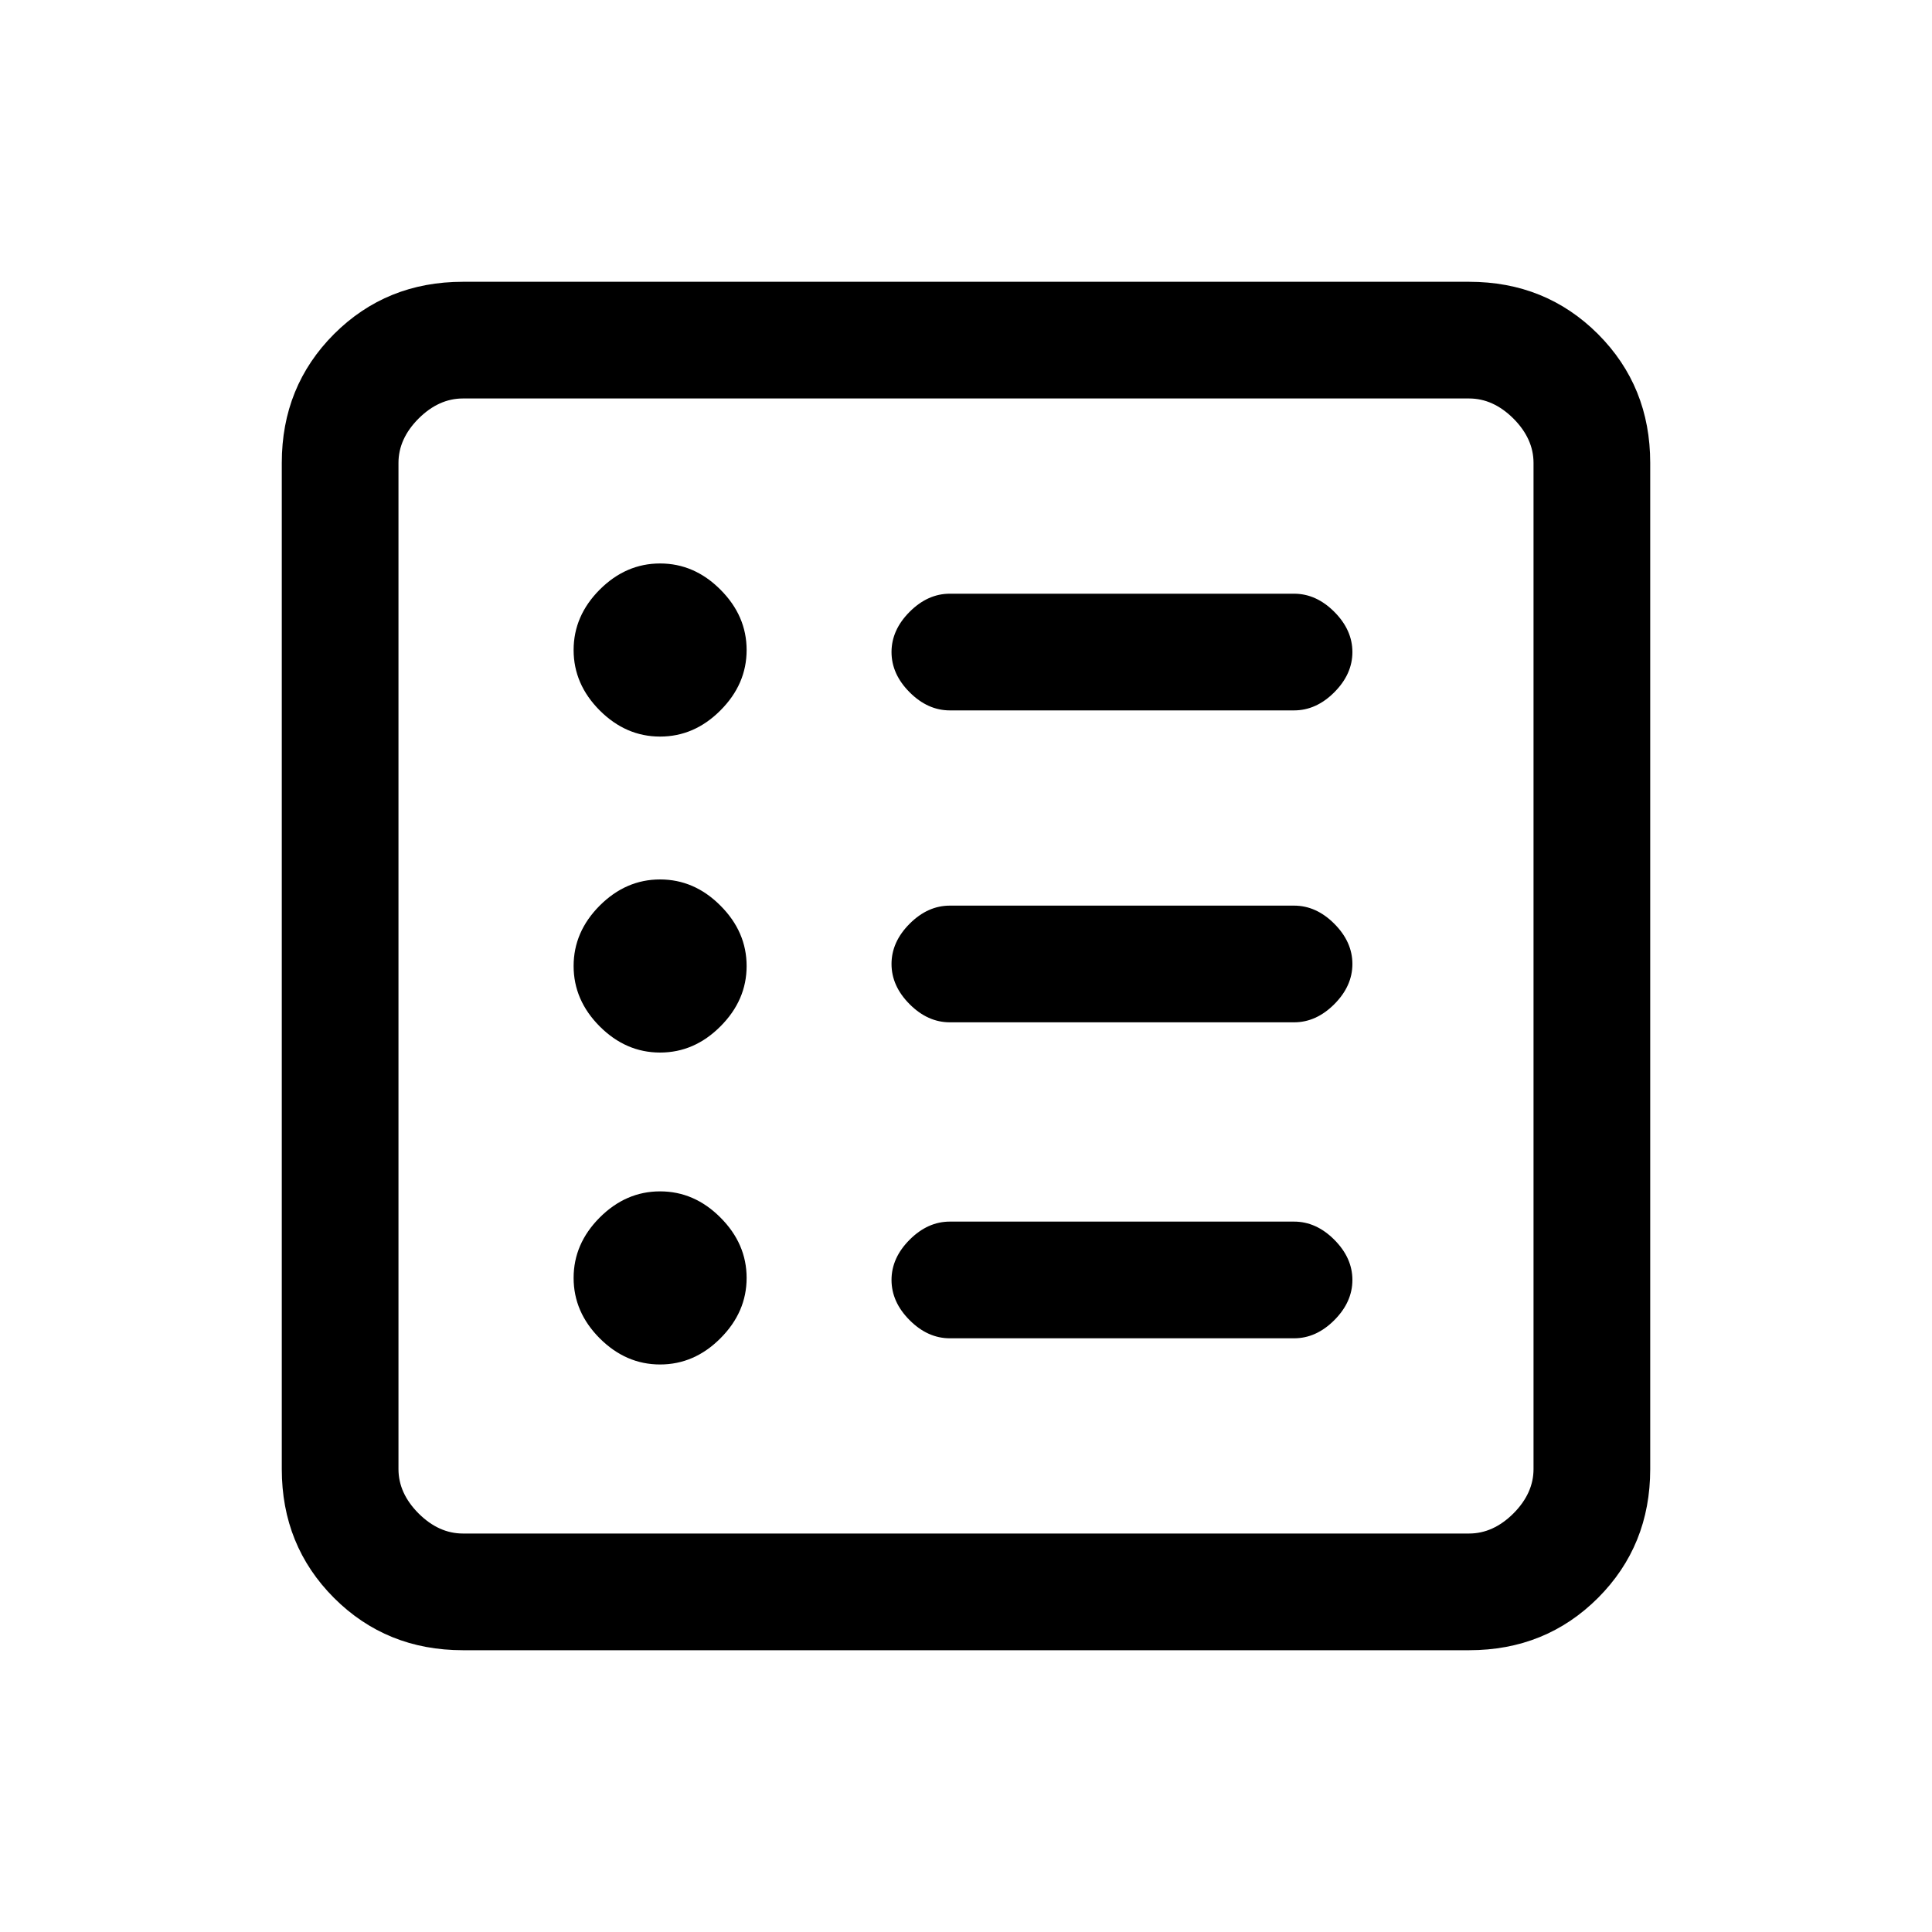 <svg xmlns="http://www.w3.org/2000/svg" height="20" width="20"><path d="M4.792 17.083q-.792 0-1.334-.541-.541-.542-.541-1.334V4.792q0-.792.541-1.334.542-.541 1.334-.541h10.416q.792 0 1.334.541.541.542.541 1.334v10.416q0 .792-.541 1.334-.542.541-1.334.541Zm0-1.208h10.416q.25 0 .459-.208.208-.209.208-.459V4.792q0-.25-.208-.459-.209-.208-.459-.208H4.792q-.25 0-.459.208-.208.209-.208.459v10.416q0 .25.208.459.209.208.459.208Zm2.041-1.75q.355 0 .625-.271.271-.271.271-.625t-.271-.625q-.27-.271-.625-.271-.354 0-.625.271-.27.271-.27.625t.27.625q.271.271.625.271Zm0-3.229q.355 0 .625-.271.271-.271.271-.625t-.271-.625q-.27-.271-.625-.271-.354 0-.625.271-.27.271-.27.625t.27.625q.271.271.625.271Zm0-3.271q.355 0 .625-.271.271-.271.271-.625t-.271-.625q-.27-.271-.625-.271-.354 0-.625.271-.27.271-.27.625t.27.625q.271.271.625.271Zm3 6.229h3.563q.229 0 .416-.187.188-.188.188-.417 0-.229-.188-.417-.187-.187-.416-.187H9.833q-.229 0-.416.187-.188.188-.188.417 0 .229.188.417.187.187.416.187Zm0-3.271h3.563q.229 0 .416-.187.188-.188.188-.417 0-.229-.188-.417-.187-.187-.416-.187H9.833q-.229 0-.416.187-.188.188-.188.417 0 .229.188.417.187.187.416.187Zm0-3.229h3.563q.229 0 .416-.187Q14 6.979 14 6.75q0-.229-.188-.417-.187-.187-.416-.187H9.833q-.229 0-.416.187-.188.188-.188.417 0 .229.188.417.187.187.416.187Zm-5.708 8.521V4.125v11.75Z"/></svg>